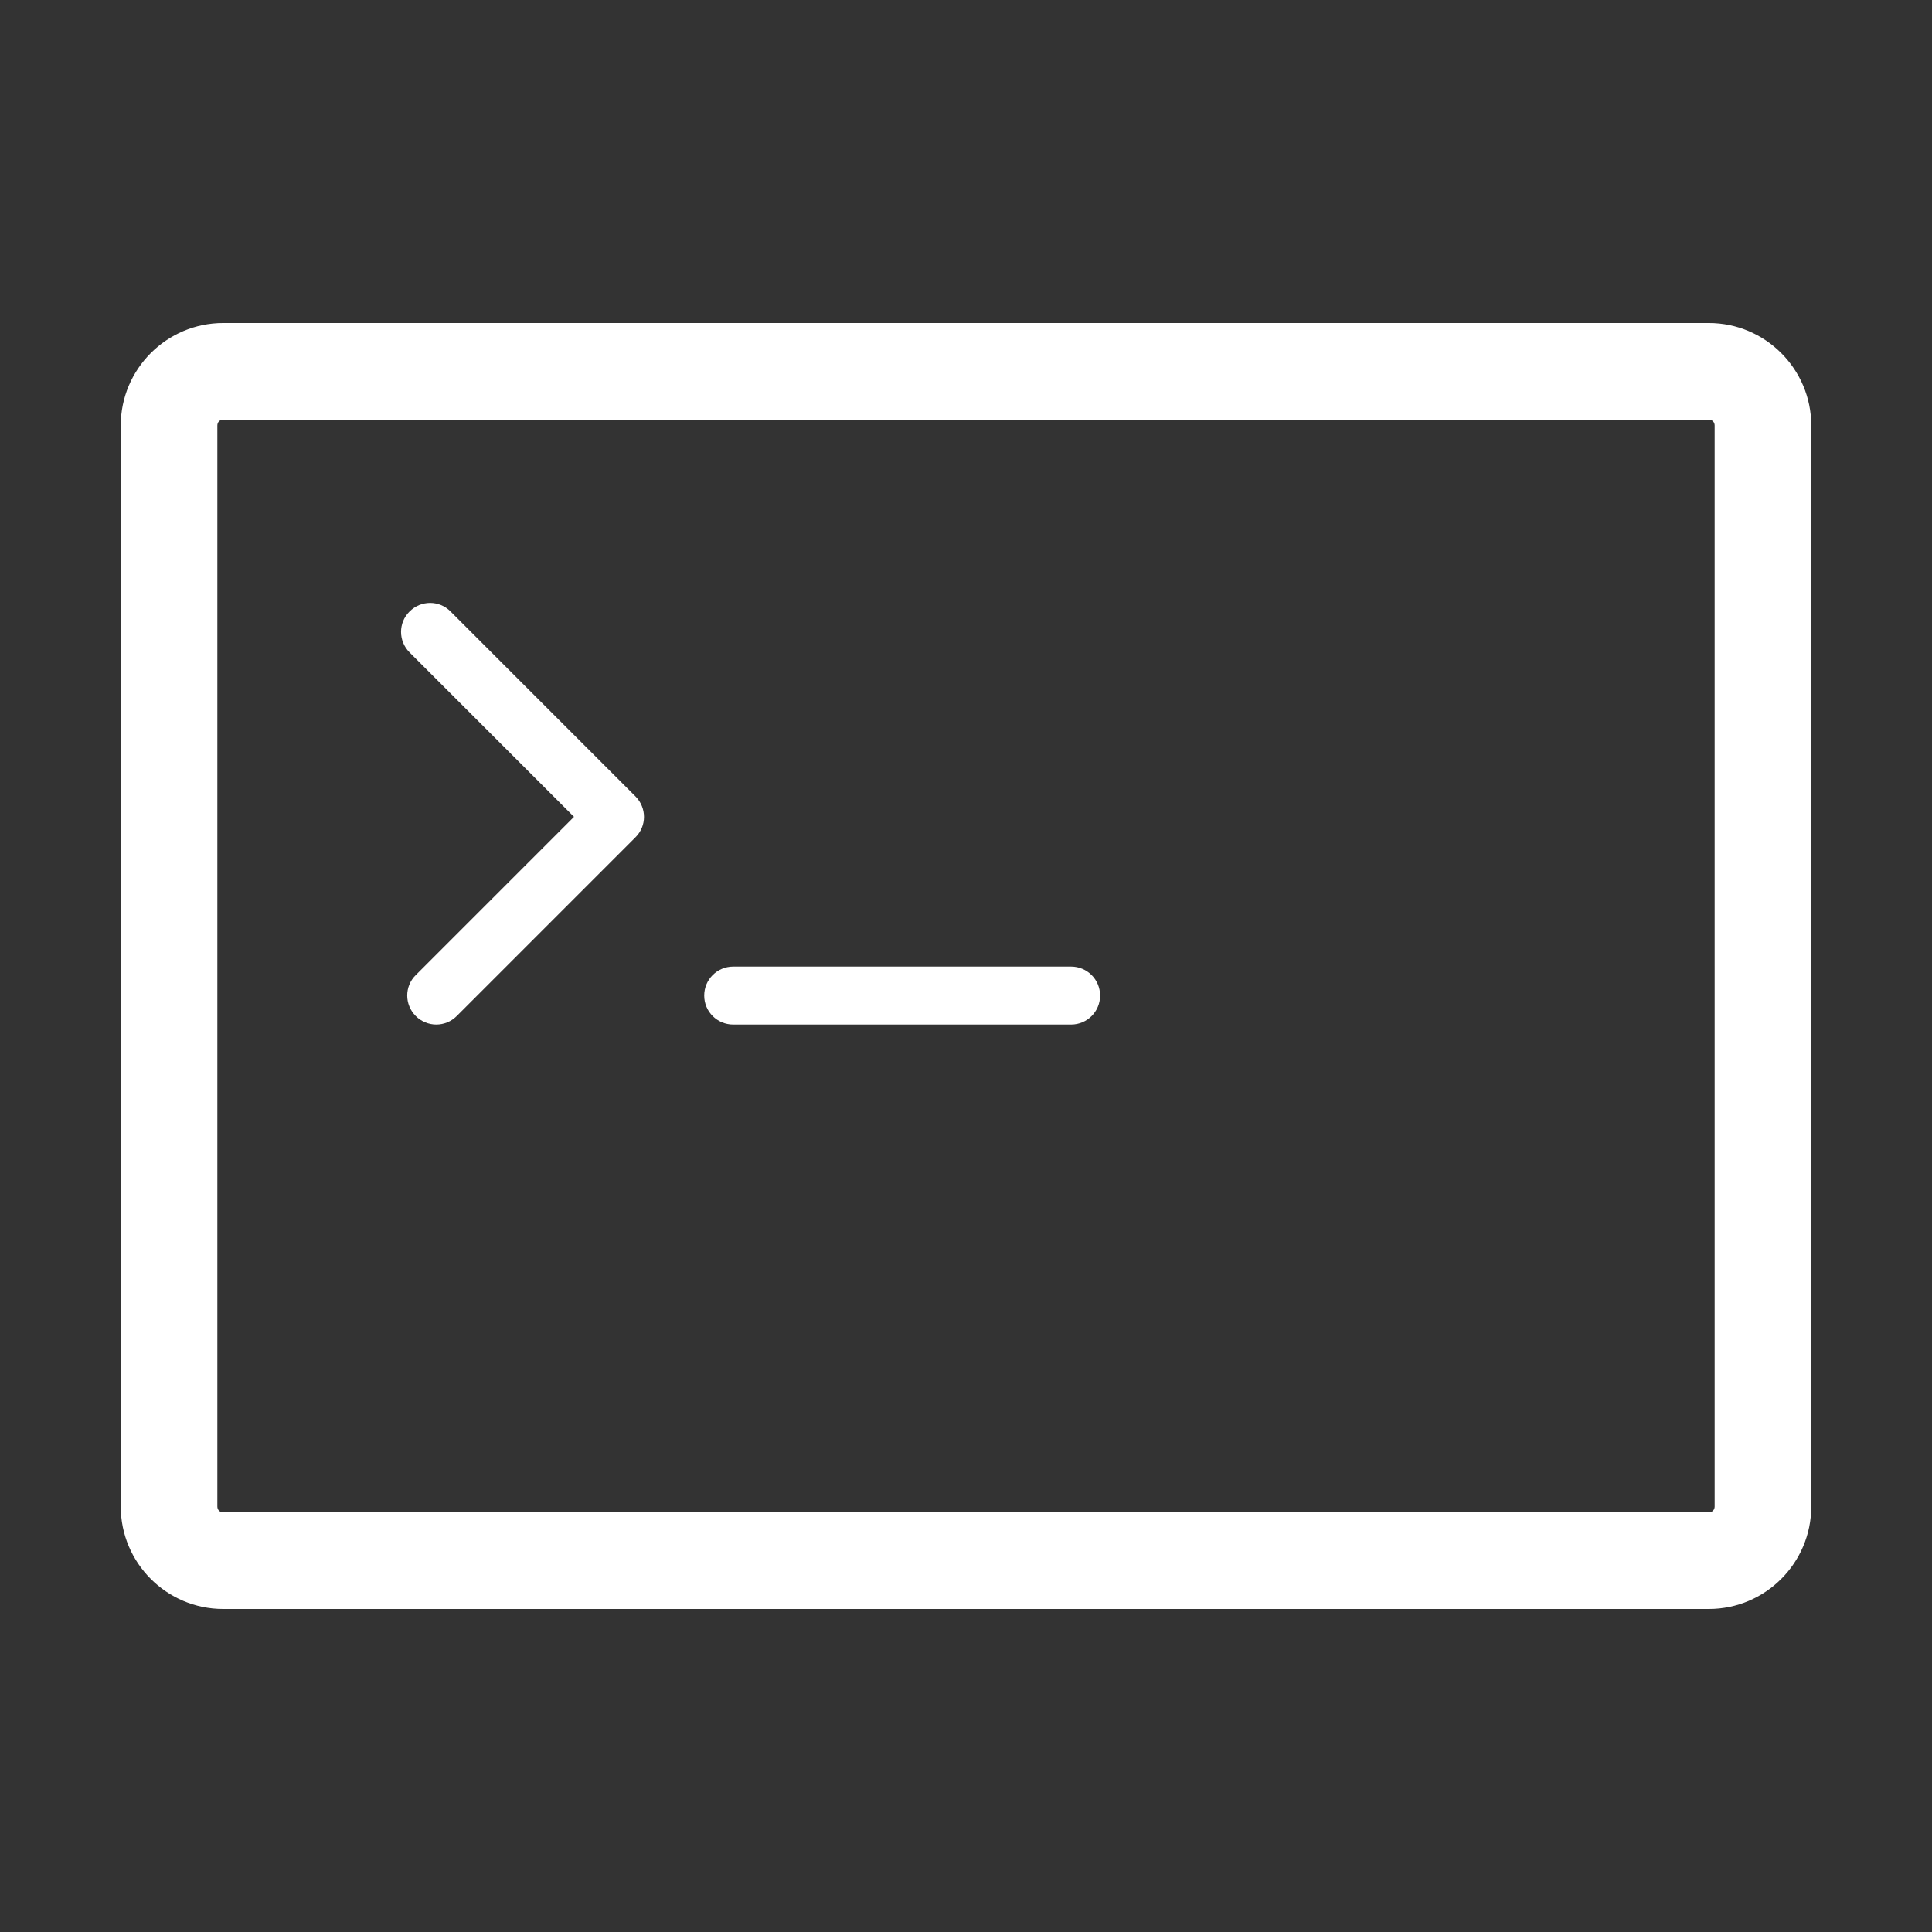<?xml version="1.0" encoding="UTF-8"?>
<svg width="1200pt" height="1200pt" version="1.1" viewBox="0 0 1200 1200" xmlns="http://www.w3.org/2000/svg">
 <rect x="0" y="0" width="1200" height="1200" fill="#333333" stroke="none"/>
 <g fill="#fff">
  <path d="m1061.4 999.36h-922.8c-35.039 0-63.602-28.559-63.602-63.602l0.004-671.52c0-35.039 28.559-63.602 63.602-63.602h922.8c35.039 0 63.602 28.559 63.602 63.602v671.52c-0.004 35.043-28.562 63.602-63.605 63.602zm-922.8-738.72c-2.039 0-3.602 1.559-3.602 3.602v671.52c0 2.039 1.559 3.602 3.602 3.602h922.8c2.039 0 3.602-1.559 3.602-3.602l-0.004-671.52c0-2.039-1.559-3.602-3.602-3.602z"/>
  <path d="m270.96 636.36c-4.559 0-9.238-1.801-12.719-5.281-7.078-7.078-7.078-18.48 0-25.441l98.281-98.281-102.12-102.12c-7.078-7.078-7.078-18.48 0-25.441 7.078-7.078 18.48-7.078 25.441 0l114.84 114.84c7.078 7.078 7.078 18.48 0 25.441l-111 111c-3.484 3.484-8.043 5.285-12.723 5.285z"/>
  <path d="m665.28 636.36h-209.88c-9.961 0-18-8.039-18-18s8.039-18 18-18h209.88c9.961 0 18 8.039 18 18 0.004 9.961-8.039 18-17.996 18z"/>
 </g>
</svg>
